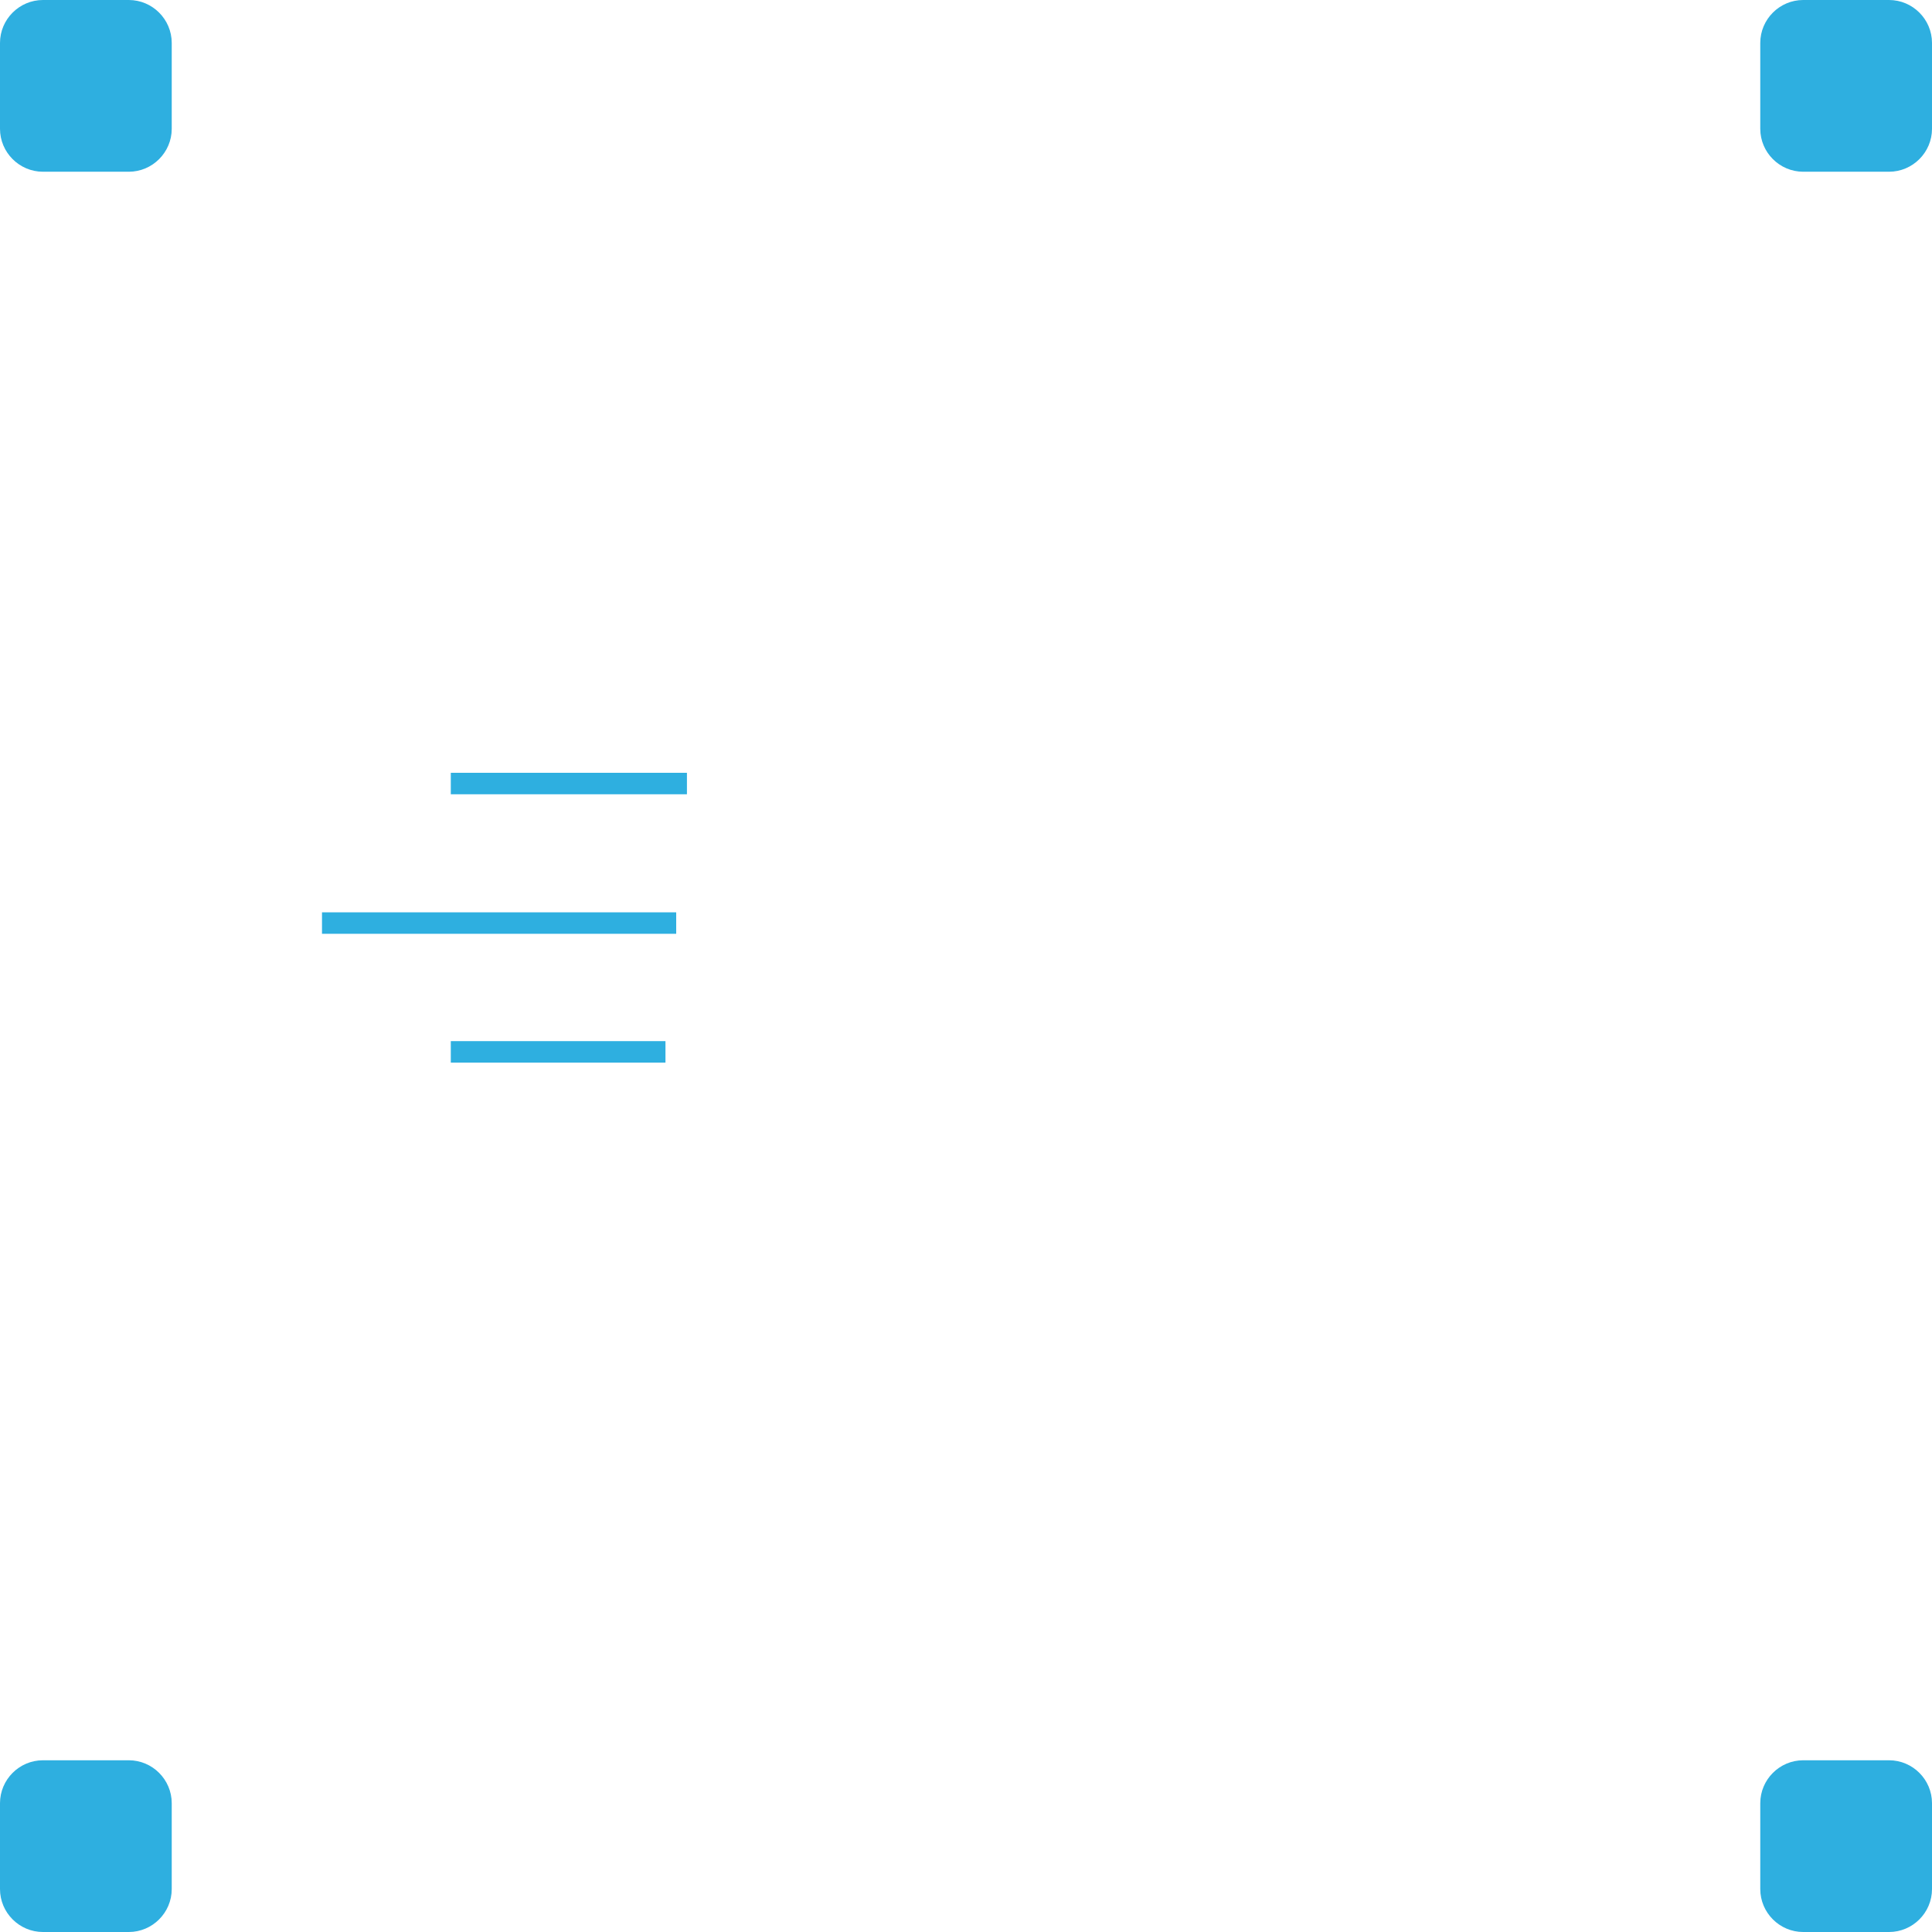 <?xml version="1.0" encoding="utf-8"?>
<!-- Generator: Adobe Illustrator 23.0.2, SVG Export Plug-In . SVG Version: 6.00 Build 0)  -->
<svg version="1.1" id="Слой_1" xmlns="http://www.w3.org/2000/svg" xmlns:xlink="http://www.w3.org/1999/xlink" x="0px" y="0px"
	 viewBox="0 0 90 90" style="enable-background:new 0 0 90 90;" xml:space="preserve">
<style type="text/css">
	.st0{fill:#2EAFE0;}
	.st1{fill:none;stroke:#2EAFE0;stroke-miterlimit:10;}
</style>
<g>
	<path class="st0" d="M8,6c0,1.1-0.9,2-2,2H2C0.9,8,0,7.1,0,6V2c0-1.1,0.9-2,2-2h4c1.1,0,2,0.9,2,2V6z"/>
</g>
<g>
	<path class="st0" d="M90,6c0,1.1-0.9,2-2,2h-4c-1.1,0-2-0.9-2-2V2c0-1.1,0.9-2,2-2h4c1.1,0,2,0.9,2,2V6z"/>
</g>
<g>
	<path class="st0" d="M8,88c0,1.1-0.9,2-2,2H2c-1.1,0-2-0.9-2-2v-4c0-1.1,0.9-2,2-2h4c1.1,0,2,0.9,2,2V88z"/>
</g>
<g>
	<path class="st0" d="M90,88c0,1.1-0.9,2-2,2h-4c-1.1,0-2-0.9-2-2v-4c0-1.1,0.9-2,2-2h4c1.1,0,2,0.9,2,2V88z"/>
</g>
<line class="st1" x1="21" y1="36.5" x2="32" y2="36.5"/>
<line class="st1" x1="15" y1="43" x2="31.5" y2="43"/>
<line class="st1" x1="21" y1="49" x2="31" y2="49"/>
</svg>
